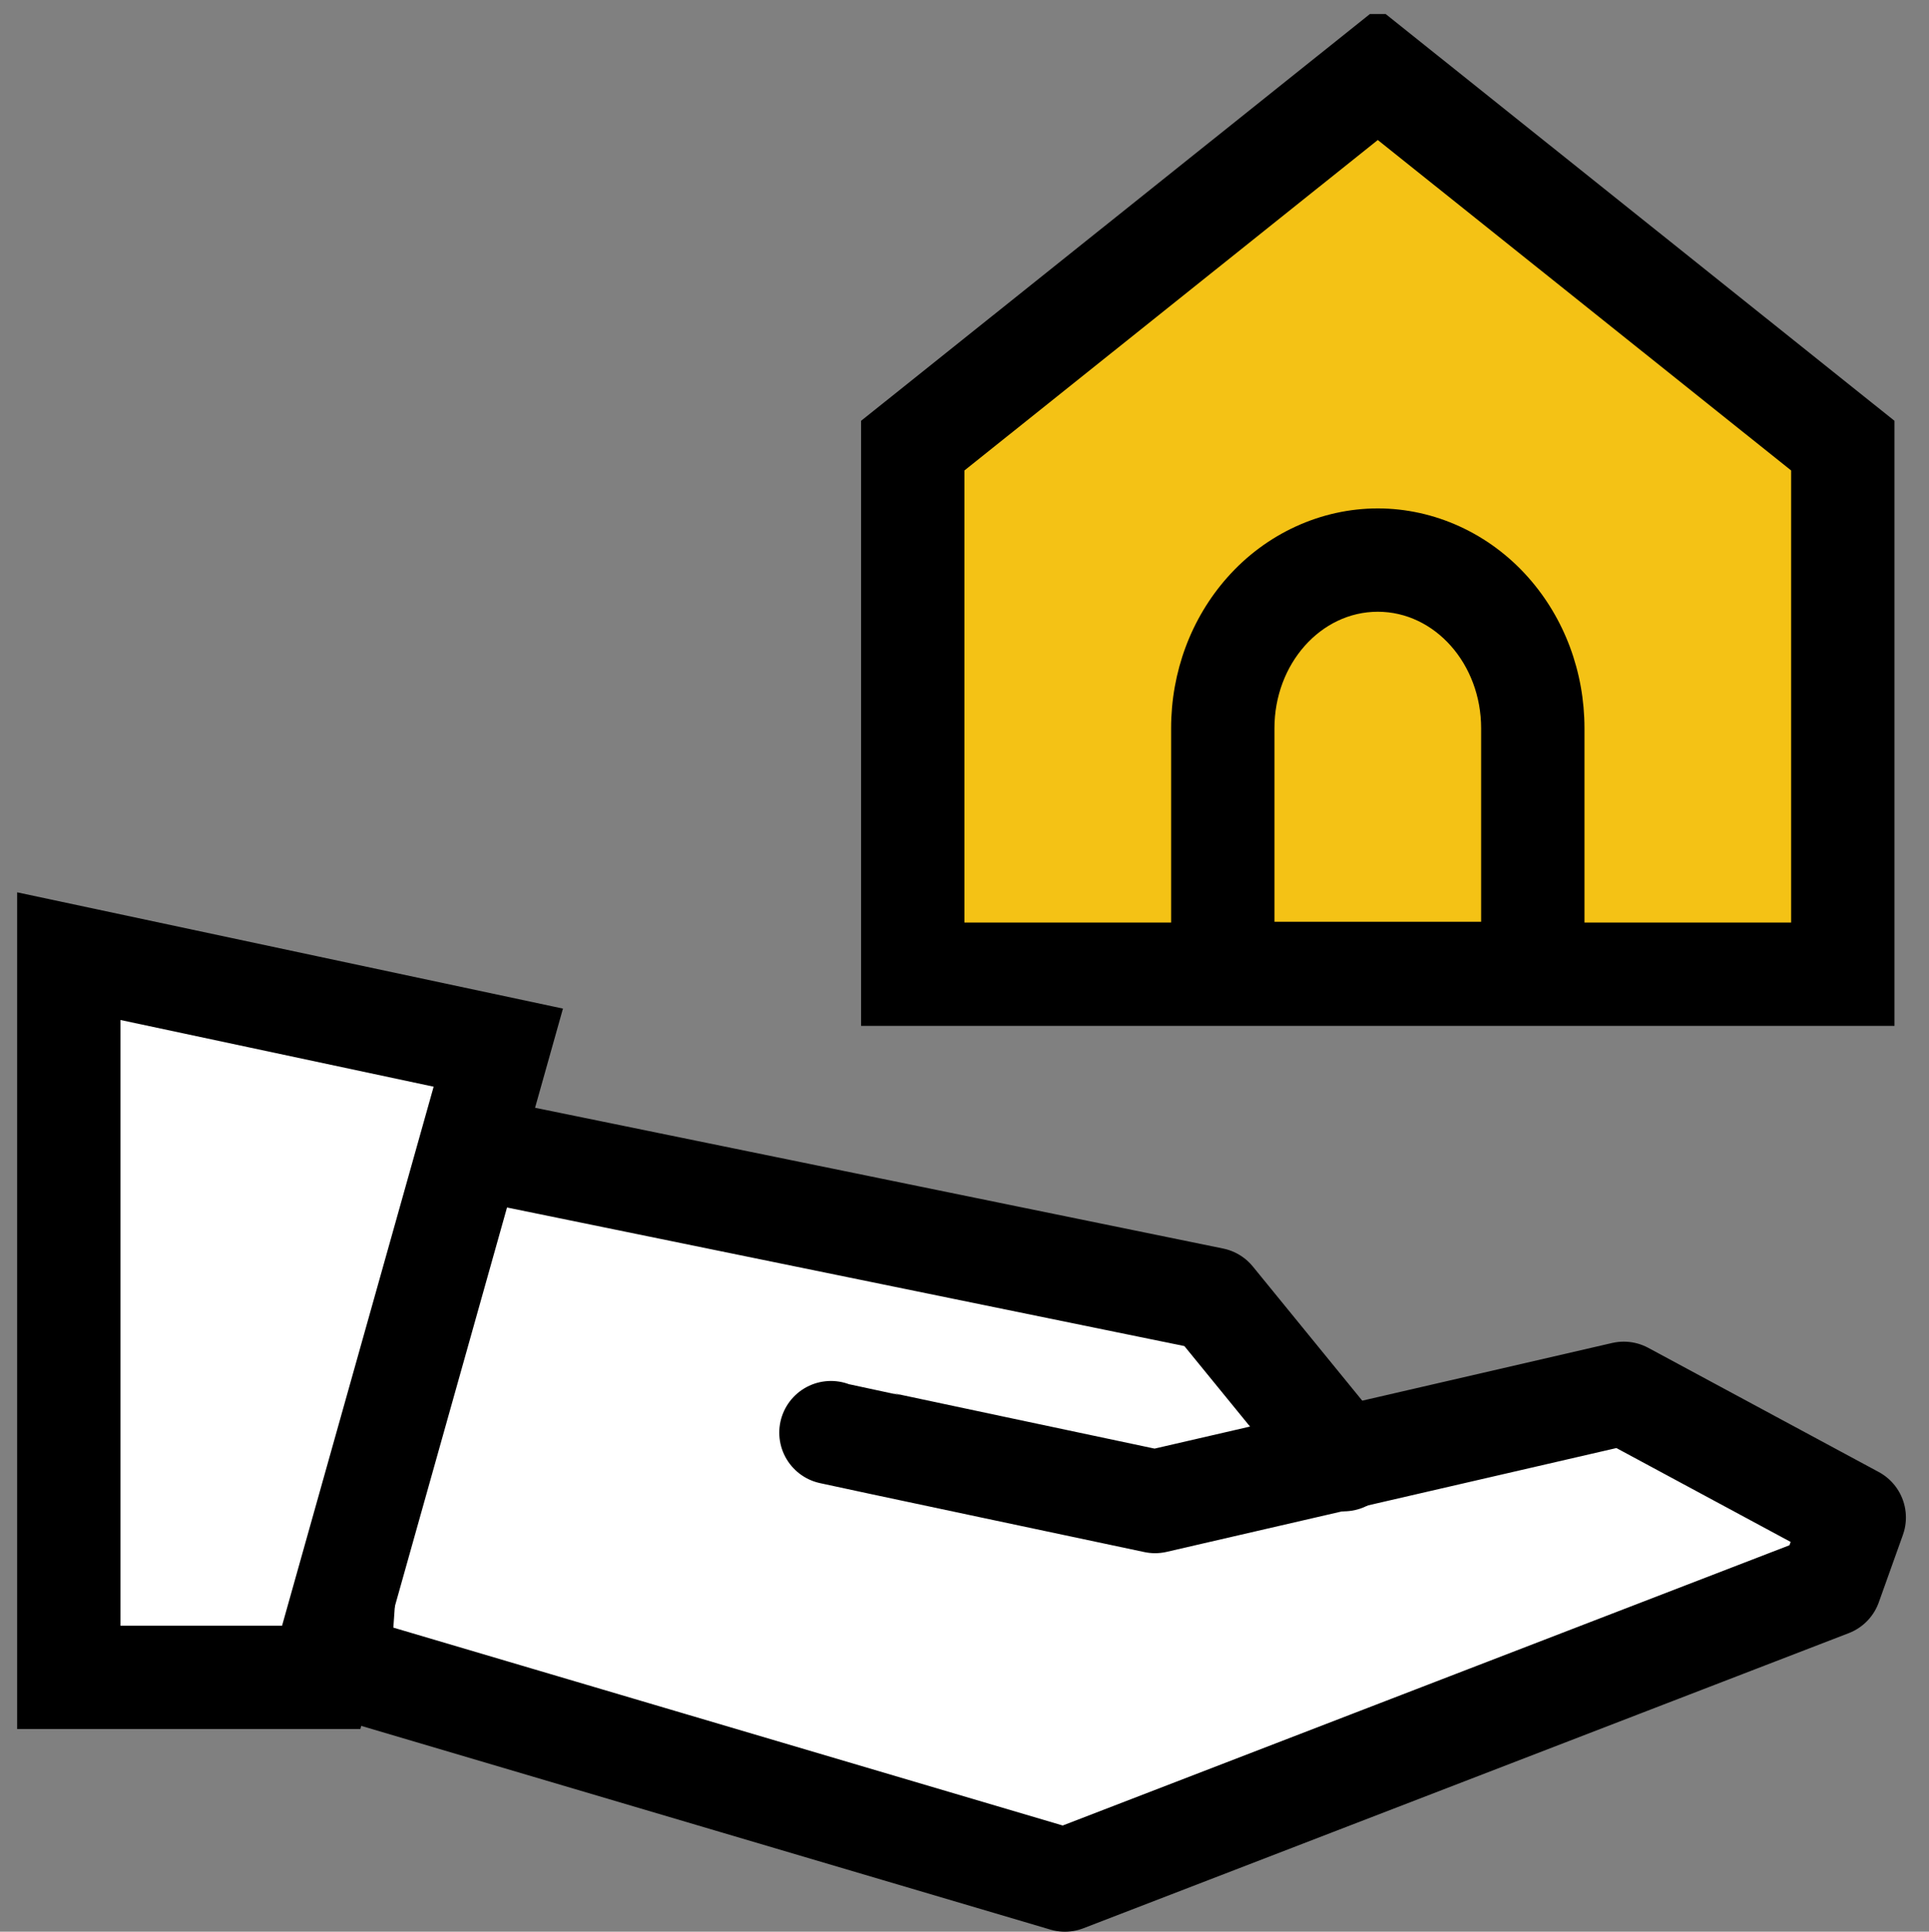 <svg xmlns="http://www.w3.org/2000/svg" width="56" height="56.081" viewBox="0 0 56 56.081">
    <rect x="0" y="0" width="56" height="56.081" fill="#808080" stroke="none"/>
    <defs>
        <style>
            .cls-3{fill:#fff;stroke:#000;stroke-linecap:round;stroke-miterlimit:10;stroke-width:3px;stroke-linejoin:round}.cls-5{fill:#f4c215}.cls-6,.cls-7{stroke:none}.cls-7{fill:#000}
        </style>
    </defs>
    <g id="ico_main_menu_ownwer" transform="translate(-.809 .797)">
        <g id="그룹_3618" transform="translate(0 -1.447)">
            <path id="패스_4085" fill="#fff" d="M6.975 42.546l4.4-9.344 23.475 5.137c0-.184 6.235 5.5 6.235 5.5l-15.037 6.054z" transform="translate(.418 .481)"/>
            <path id="Stroke_6" d="M13.584 1.918c.054.02 9.409 2 9.409 2L36.6.777l6.691 3.605-.7 1.958-22.215 8.567L-.7 8.676.446-7.74" class="cls-3" transform="translate(11.348 40.324)"/>
            <path id="Stroke_7" d="M0 0l20.165 4.126 3.8 4.66" class="cls-3" transform="translate(15.852 34.241)"/>
            <path id="Stroke_5" fill="#fff" stroke="#000" stroke-linecap="round" stroke-miterlimit="10" stroke-width="3px" d="M7.327 20.938H0V0l12.468 2.656z" transform="translate(2.807 28.409)"/>
        </g>
        <g id="패스_3521" class="cls-5">
            <path d="M38.588 51.382h-27V36.037l13.5-10.793 13.5 10.793v15.345z" class="cls-6" transform="translate(15.719 -23.896)"/>
            <path d="M25.088 27.164l-12 9.594v13.124h24V36.758l-12-9.594m-.23-3.657h.46l14.77 11.809v17.566h-30V35.316l14.77-11.809z" class="cls-7" transform="translate(15.719 -23.896)"/>
        </g>
        <g id="패스_3522" class="cls-5">
            <path d="M7.5 10.5h-9V3.384C-1.5.691.519-1.5 3-1.5S7.5.691 7.5 3.384V10.5z" class="cls-6" transform="translate(37.807 16.963)"/>
            <path d="M3 0C1.343 0 0 1.515 0 3.384V9h6V3.384C6 1.515 4.657 0 3 0m0-3c1.647 0 3.239.73 4.366 2.001C8.42.19 9 1.746 9 3.384V12H-3V3.384C-3 1.746-2.42.19-1.366-.999-.24-2.27 1.353-3 3-3z" class="cls-7" transform="translate(37.807 16.963)"/>
        </g>
    </g>
</svg>
